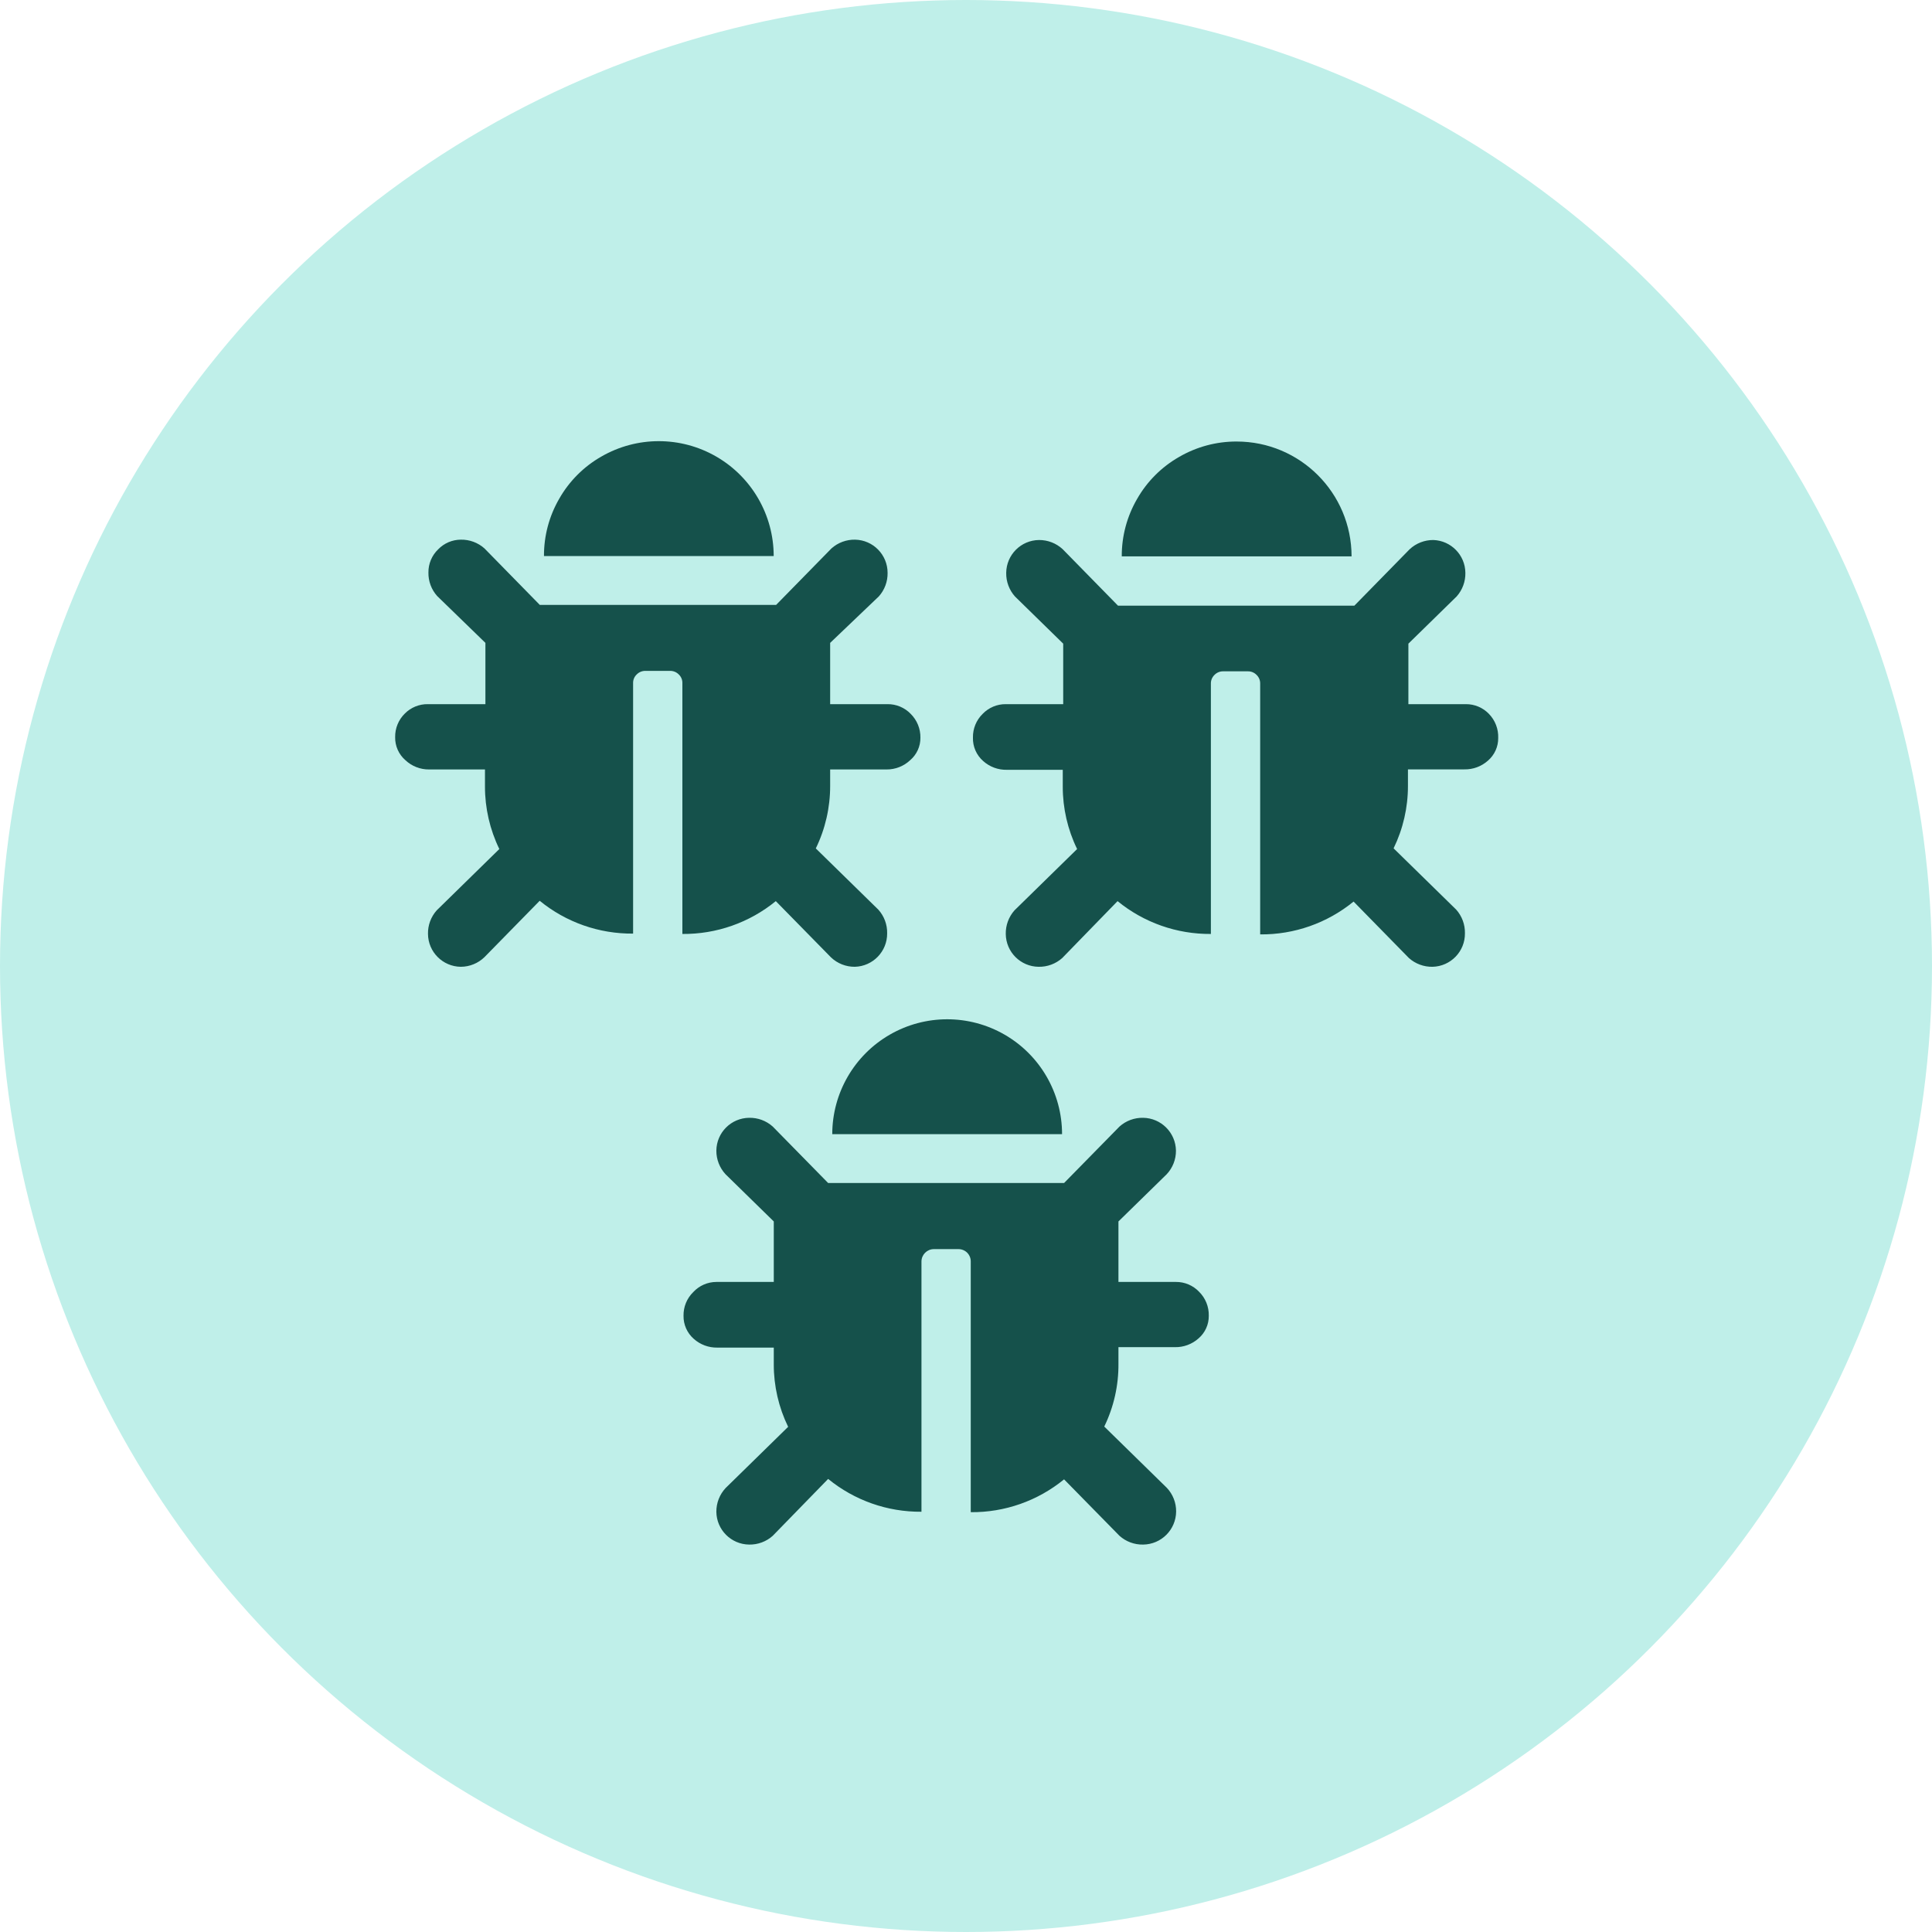 <?xml version="1.0" encoding="UTF-8"?>
<svg width="250px" height="250px" viewBox="0 0 250 250" version="1.1" xmlns="http://www.w3.org/2000/svg" xmlns:xlink="http://www.w3.org/1999/xlink">
    <!-- Generator: Sketch 48.2 (47327) - http://www.bohemiancoding.com/sketch -->
    <title>Images/Hazards/Insect infestation</title>
    <desc>Created with Sketch.</desc>
    <defs></defs>
    <g id="Library-Symbols" stroke="none" stroke-width="1" fill="none" fill-rule="evenodd">
        <g id="Images/Hazards/Insect-infestation">
            <circle id="Oval-2" fill="#BFEFE9" cx="125" cy="125" r="125"></circle>
            <g id="Group" transform="translate(51, 57)" fill="#15514B" fill-rule="nonzero">
                <path d="M104.091,116.189 C103.251,116.939 102.158,117.344 101.032,117.322 L93.726,117.322 L93.726,119.452 C93.752,122.272 93.124,125.06 91.891,127.597 L99.99,135.527 C100.769,136.354 101.199,137.449 101.191,138.585 C101.173,140.938 99.273,142.843 96.92,142.867 C95.794,142.891 94.701,142.486 93.862,141.734 L86.691,134.428 C83.286,137.212 79.013,138.716 74.615,138.676 L74.615,106.232 C74.618,105.807 74.451,105.399 74.151,105.099 C73.851,104.799 73.443,104.632 73.018,104.635 L69.835,104.635 C68.955,104.641 68.244,105.352 68.237,106.232 L68.237,138.619 C63.84,138.657 59.567,137.154 56.162,134.371 L48.991,141.734 C48.155,142.484 47.066,142.888 45.944,142.867 C43.608,142.843 41.72,140.955 41.696,138.619 C41.689,137.486 42.115,136.392 42.885,135.561 L50.985,127.631 C49.758,125.111 49.122,122.345 49.127,119.543 L49.127,117.379 L41.82,117.379 C40.698,117.4 39.609,116.995 38.773,116.246 C37.913,115.493 37.428,114.399 37.448,113.255 C37.429,112.106 37.883,111 38.705,110.197 C39.476,109.362 40.56,108.886 41.696,108.883 L49.127,108.883 L49.127,101.055 L42.885,94.949 C42.115,94.118 41.689,93.024 41.696,91.891 C41.72,89.555 43.608,87.667 45.944,87.643 C47.066,87.621 48.155,88.026 48.991,88.775 L56.162,96.082 L86.691,96.082 L93.862,88.775 C94.701,88.023 95.794,87.619 96.92,87.643 C99.251,87.679 101.132,89.56 101.168,91.891 C101.176,93.027 100.746,94.122 99.968,94.949 L93.726,101.055 L93.726,108.883 L101.168,108.883 C102.292,108.873 103.37,109.328 104.148,110.14 C104.986,110.961 105.446,112.094 105.416,113.267 C105.427,114.389 104.942,115.458 104.091,116.189 Z M64.125,76.892 C59.529,79.548 56.697,84.453 56.694,89.761 L86.43,89.761 C86.432,84.448 83.597,79.538 78.995,76.883 C74.393,74.228 68.724,74.232 64.125,76.892 Z" id="Shape"></path>
                <path d="M66.776,41.367 C65.95,42.147 64.854,42.577 63.718,42.568 L56.422,42.568 L56.422,44.686 C56.427,47.492 55.792,50.263 54.564,52.786 L62.664,60.716 C63.416,61.555 63.821,62.648 63.797,63.774 C63.816,66.119 61.95,68.046 59.605,68.102 C58.469,68.109 57.374,67.679 56.547,66.901 L49.388,59.605 C45.979,62.391 41.702,63.894 37.3,63.854 L37.3,31.41 C37.316,30.983 37.147,30.57 36.836,30.277 C36.539,29.971 36.129,29.803 35.703,29.812 L32.52,29.812 C32.094,29.803 31.684,29.971 31.387,30.277 C31.076,30.57 30.907,30.983 30.923,31.41 L30.923,63.808 C26.521,63.849 22.244,62.346 18.836,59.56 L11.688,66.855 C10.867,67.651 9.771,68.097 8.629,68.102 C6.293,68.077 4.405,66.189 4.381,63.854 C4.357,62.727 4.762,61.634 5.514,60.795 L13.613,52.865 C12.386,50.342 11.75,47.572 11.755,44.766 L11.755,42.568 L4.517,42.568 C3.381,42.577 2.285,42.147 1.458,41.367 C0.596,40.62 0.11,39.529 0.133,38.388 C0.112,37.239 0.567,36.132 1.39,35.329 C2.18,34.534 3.26,34.096 4.381,34.117 L11.812,34.117 L11.812,26.188 L5.57,20.127 C4.821,19.291 4.416,18.202 4.438,17.08 C4.426,15.952 4.881,14.87 5.695,14.089 C6.463,13.291 7.521,12.837 8.629,12.832 C9.755,12.81 10.847,13.215 11.688,13.964 L18.847,21.271 L49.433,21.271 L56.592,13.964 C57.432,13.215 58.525,12.81 59.651,12.832 C61.986,12.881 63.854,14.789 63.854,17.125 C63.875,18.247 63.47,19.336 62.721,20.172 L56.422,26.188 L56.422,34.117 L63.854,34.117 C64.981,34.107 66.062,34.562 66.844,35.375 C67.665,36.188 68.119,37.301 68.102,38.456 C68.113,39.575 67.628,40.641 66.776,41.367 Z M26.811,2.081 C24.544,3.374 22.666,5.252 21.373,7.519 C20.062,9.775 19.378,12.341 19.39,14.95 L49.116,14.95 C49.112,9.642 46.28,4.737 41.684,2.081 C37.083,-0.578 31.412,-0.578 26.811,2.081 Z" id="Shape"></path>
                <path d="M141.542,41.424 C140.703,42.176 139.61,42.581 138.483,42.557 L131.188,42.557 L131.188,44.686 C131.193,47.489 130.557,50.255 129.33,52.775 L137.43,60.704 C138.18,61.544 138.584,62.637 138.562,63.763 C138.588,66.112 136.72,68.046 134.371,68.102 C133.245,68.123 132.153,67.719 131.312,66.969 L124.153,59.662 C120.745,62.448 116.468,63.951 112.066,63.91 L112.066,31.466 C112.077,31.04 111.909,30.629 111.602,30.334 C111.305,30.028 110.895,29.859 110.469,29.869 L107.286,29.869 C106.86,29.859 106.449,30.028 106.153,30.334 C105.846,30.629 105.677,31.04 105.688,31.466 L105.688,63.854 C101.29,63.891 97.018,62.388 93.612,59.605 L86.453,66.969 C85.613,67.719 84.52,68.123 83.395,68.102 C81.059,68.077 79.171,66.189 79.146,63.854 C79.125,62.728 79.529,61.635 80.279,60.795 L88.379,52.865 C87.152,50.346 86.516,47.579 86.521,44.777 L86.521,42.613 L79.282,42.613 C78.156,42.637 77.063,42.232 76.224,41.48 C75.348,40.714 74.862,39.596 74.898,38.433 C74.879,37.284 75.334,36.178 76.156,35.375 C76.938,34.562 78.019,34.107 79.146,34.117 L86.578,34.117 L86.578,26.289 L80.336,20.184 C79.586,19.343 79.181,18.251 79.203,17.125 C79.228,14.789 81.115,12.901 83.451,12.877 C84.585,12.871 85.678,13.296 86.51,14.066 L93.669,21.373 L124.255,21.373 L131.414,14.066 C132.246,13.296 133.339,12.871 134.473,12.877 C136.769,12.956 138.596,14.828 138.619,17.125 C138.641,18.251 138.236,19.343 137.486,20.184 L131.245,26.289 L131.245,34.117 L138.676,34.117 C139.803,34.107 140.885,34.562 141.666,35.375 C142.477,36.209 142.911,37.339 142.867,38.501 C142.878,39.623 142.393,40.693 141.542,41.424 Z M101.576,2.127 C99.309,3.419 97.431,5.297 96.139,7.564 C94.828,9.82 94.143,12.386 94.156,14.995 L123.893,14.995 C123.886,6.785 117.229,0.133 109.019,0.133 C106.405,0.125 103.836,0.813 101.576,2.127 Z" id="Shape"></path>
            </g>
        </g>
    </g>
</svg>